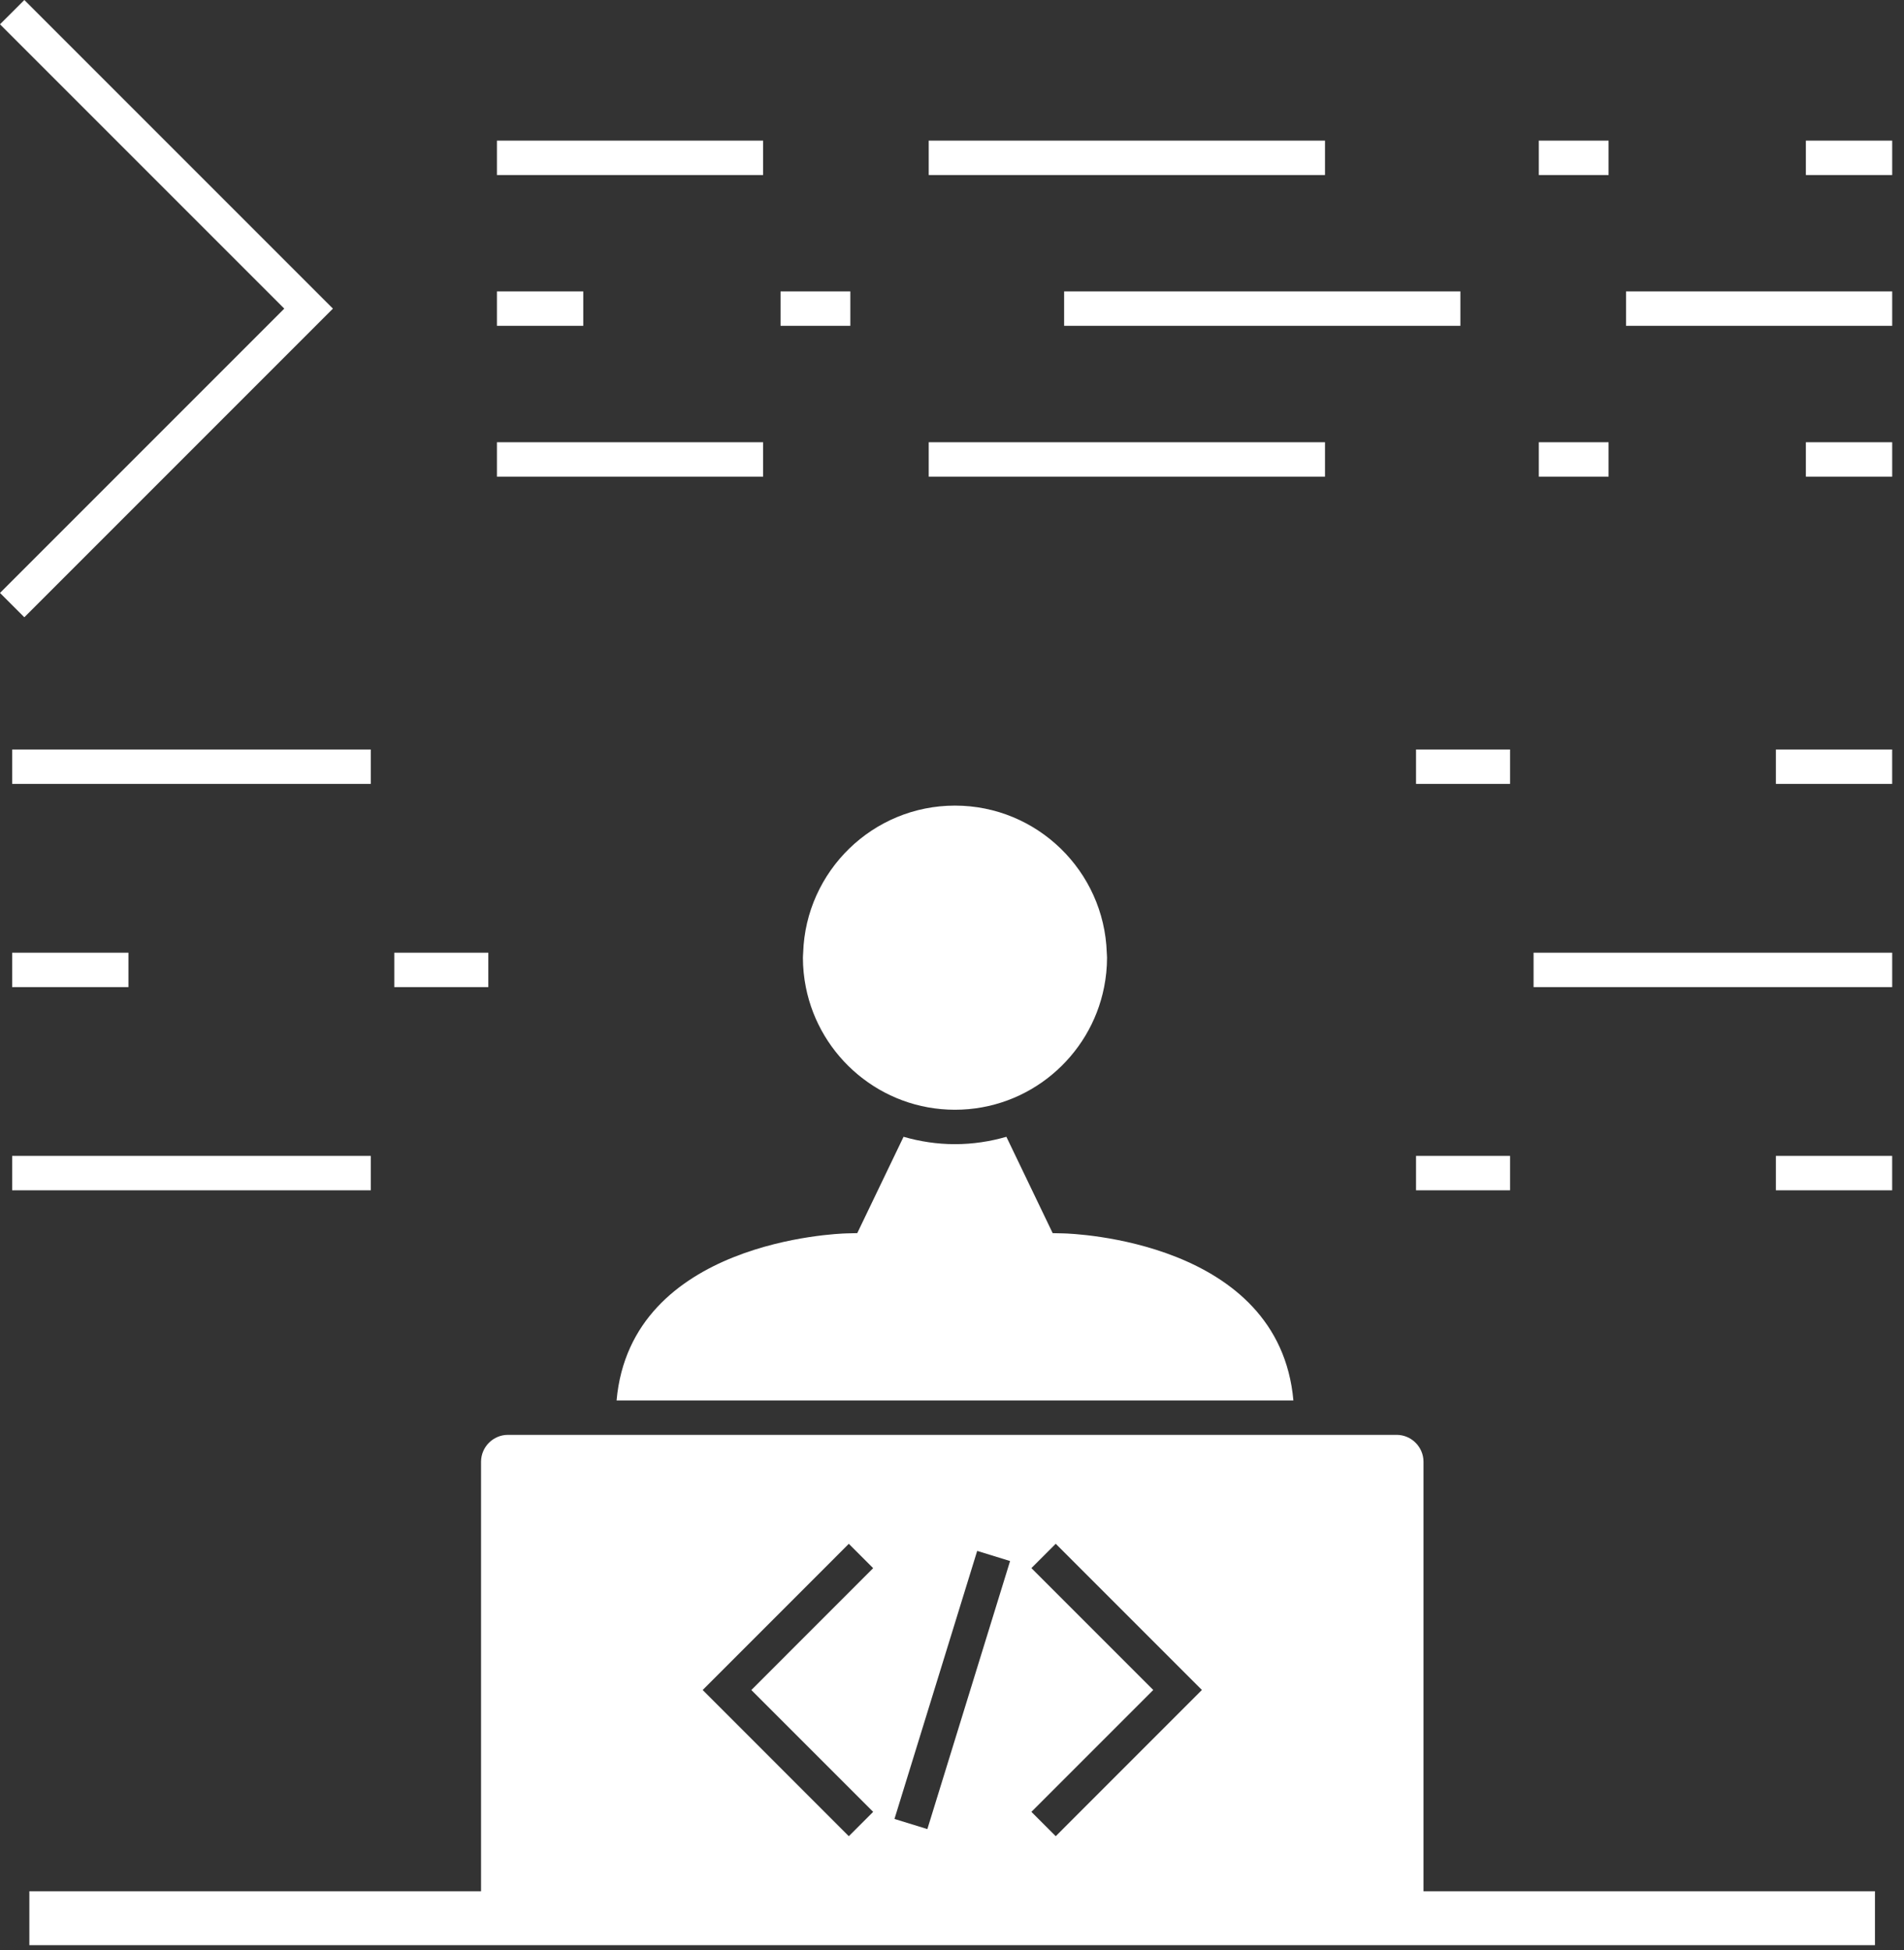 <?xml version="1.0" encoding="UTF-8"?>
<svg width="83px" height="85px" viewBox="0 0 83 85" version="1.1" xmlns="http://www.w3.org/2000/svg" xmlns:xlink="http://www.w3.org/1999/xlink">
    <rect x="0" y="0" width="83" height="85" fill="#333333" stroke="none"/>
    <title>noun-code-1750674</title>
    <g id="Page-1" stroke="none" stroke-width="1" fill="none" fill-rule="evenodd">
        <g id="Artboard" transform="translate(-430, -236)" fill="#FFFFFF" fill-rule="nonzero">
            <g id="noun-code-1750674" transform="translate(430, 236)">
                <path d="M63.554,82.431 L62.054,82.431 L62.054,80.931 L62.054,63.714 C62.054,63.066 61.527,62.539 60.879,62.539 L22.145,62.539 C21.497,62.539 20.97,63.066 20.97,63.714 L20.97,80.931 L20.97,82.431 L1.28,82.431 L1.28,84.781 L22.144,84.781 L60.878,84.781 L63.281,84.781 L66.987,84.781 L81.734,84.781 L81.734,82.431 L66.715,82.431 L63.554,82.431 Z M38.063,78.971 L37.002,80.032 L30.631,73.66 L37.002,67.288 L38.063,68.349 L32.752,73.661 L38.063,78.971 Z M40.426,79.722 L38.992,79.28 L42.598,67.597 L44.032,68.039 L40.426,79.722 Z M46.022,80.032 L44.961,78.971 L50.273,73.659 L44.961,68.347 L46.022,67.286 L52.394,73.658 L46.022,80.032 Z" id="Shape"></path>
                <path d="M26.878,61.039 L56.382,61.039 C55.76,54.07 46.747,53.766 46.349,53.758 L45.889,53.748 L43.871,49.548 C43.158,49.753 42.408,49.869 41.629,49.869 C40.851,49.869 40.101,49.753 39.388,49.548 L37.37,53.747 L36.91,53.758 C36.513,53.767 27.501,54.088 26.878,61.039 Z" id="Path"></path>
                <path d="M41.629,48.369 C44.845,48.369 47.531,46.066 48.131,43.024 C48.213,42.608 48.258,42.18 48.258,41.741 C48.258,41.668 48.249,41.597 48.247,41.524 C48.131,37.97 45.211,35.113 41.629,35.113 C38.047,35.113 35.128,37.97 35.012,41.524 C35.01,41.597 35.001,41.668 35.001,41.741 C35.001,42.18 35.046,42.609 35.128,43.024 C35.728,46.066 38.413,48.369 41.629,48.369 Z" id="Path"></path>
                <polygon id="Path" points="1.061 26.904 14.513 13.451 1.061 0 0 1.06 12.392 13.451 0 25.843"></polygon>
                <rect id="Rectangle" x="21.663" y="6.129" width="11.602" height="1.5"></rect>
                <rect id="Rectangle" x="40.485" y="6.129" width="17.275" height="1.5"></rect>
                <rect id="Rectangle" x="67.08" y="6.129" width="3.042" height="1.5"></rect>
                <rect id="Rectangle" x="78.722" y="6.129" width="3.763" height="1.5"></rect>
                <rect id="Rectangle" x="70.883" y="12.701" width="11.602" height="1.5"></rect>
                <rect id="Rectangle" x="46.388" y="12.701" width="17.274" height="1.5"></rect>
                <rect id="Rectangle" x="34.026" y="12.701" width="3.042" height="1.5"></rect>
                <rect id="Rectangle" x="21.663" y="12.701" width="3.763" height="1.5"></rect>
                <rect id="Rectangle" x="21.663" y="19.275" width="11.602" height="1.5"></rect>
                <rect id="Rectangle" x="40.485" y="19.275" width="17.275" height="1.5"></rect>
                <rect id="Rectangle" x="67.08" y="19.275" width="3.042" height="1.5"></rect>
                <rect id="Rectangle" x="78.722" y="19.275" width="3.763" height="1.5"></rect>
                <rect id="Rectangle" x="0.53" y="32.667" width="15.633" height="1.5"></rect>
                <rect id="Rectangle" x="61.728" y="32.667" width="4.099" height="1.5"></rect>
                <rect id="Rectangle" x="77.415" y="32.667" width="5.069" height="1.5"></rect>
                <rect id="Rectangle" x="66.852" y="41.524" width="15.633" height="1.5"></rect>
                <rect id="Rectangle" x="17.188" y="41.524" width="4.099" height="1.5"></rect>
                <rect id="Rectangle" x="0.53" y="41.524" width="5.069" height="1.5"></rect>
                <rect id="Rectangle" x="0.53" y="50.38" width="15.633" height="1.5"></rect>
                <rect id="Rectangle" x="61.728" y="50.38" width="4.099" height="1.5"></rect>
                <rect id="Rectangle" x="77.415" y="50.38" width="5.069" height="1.5"></rect>
            </g>
        </g>
    </g>
</svg>